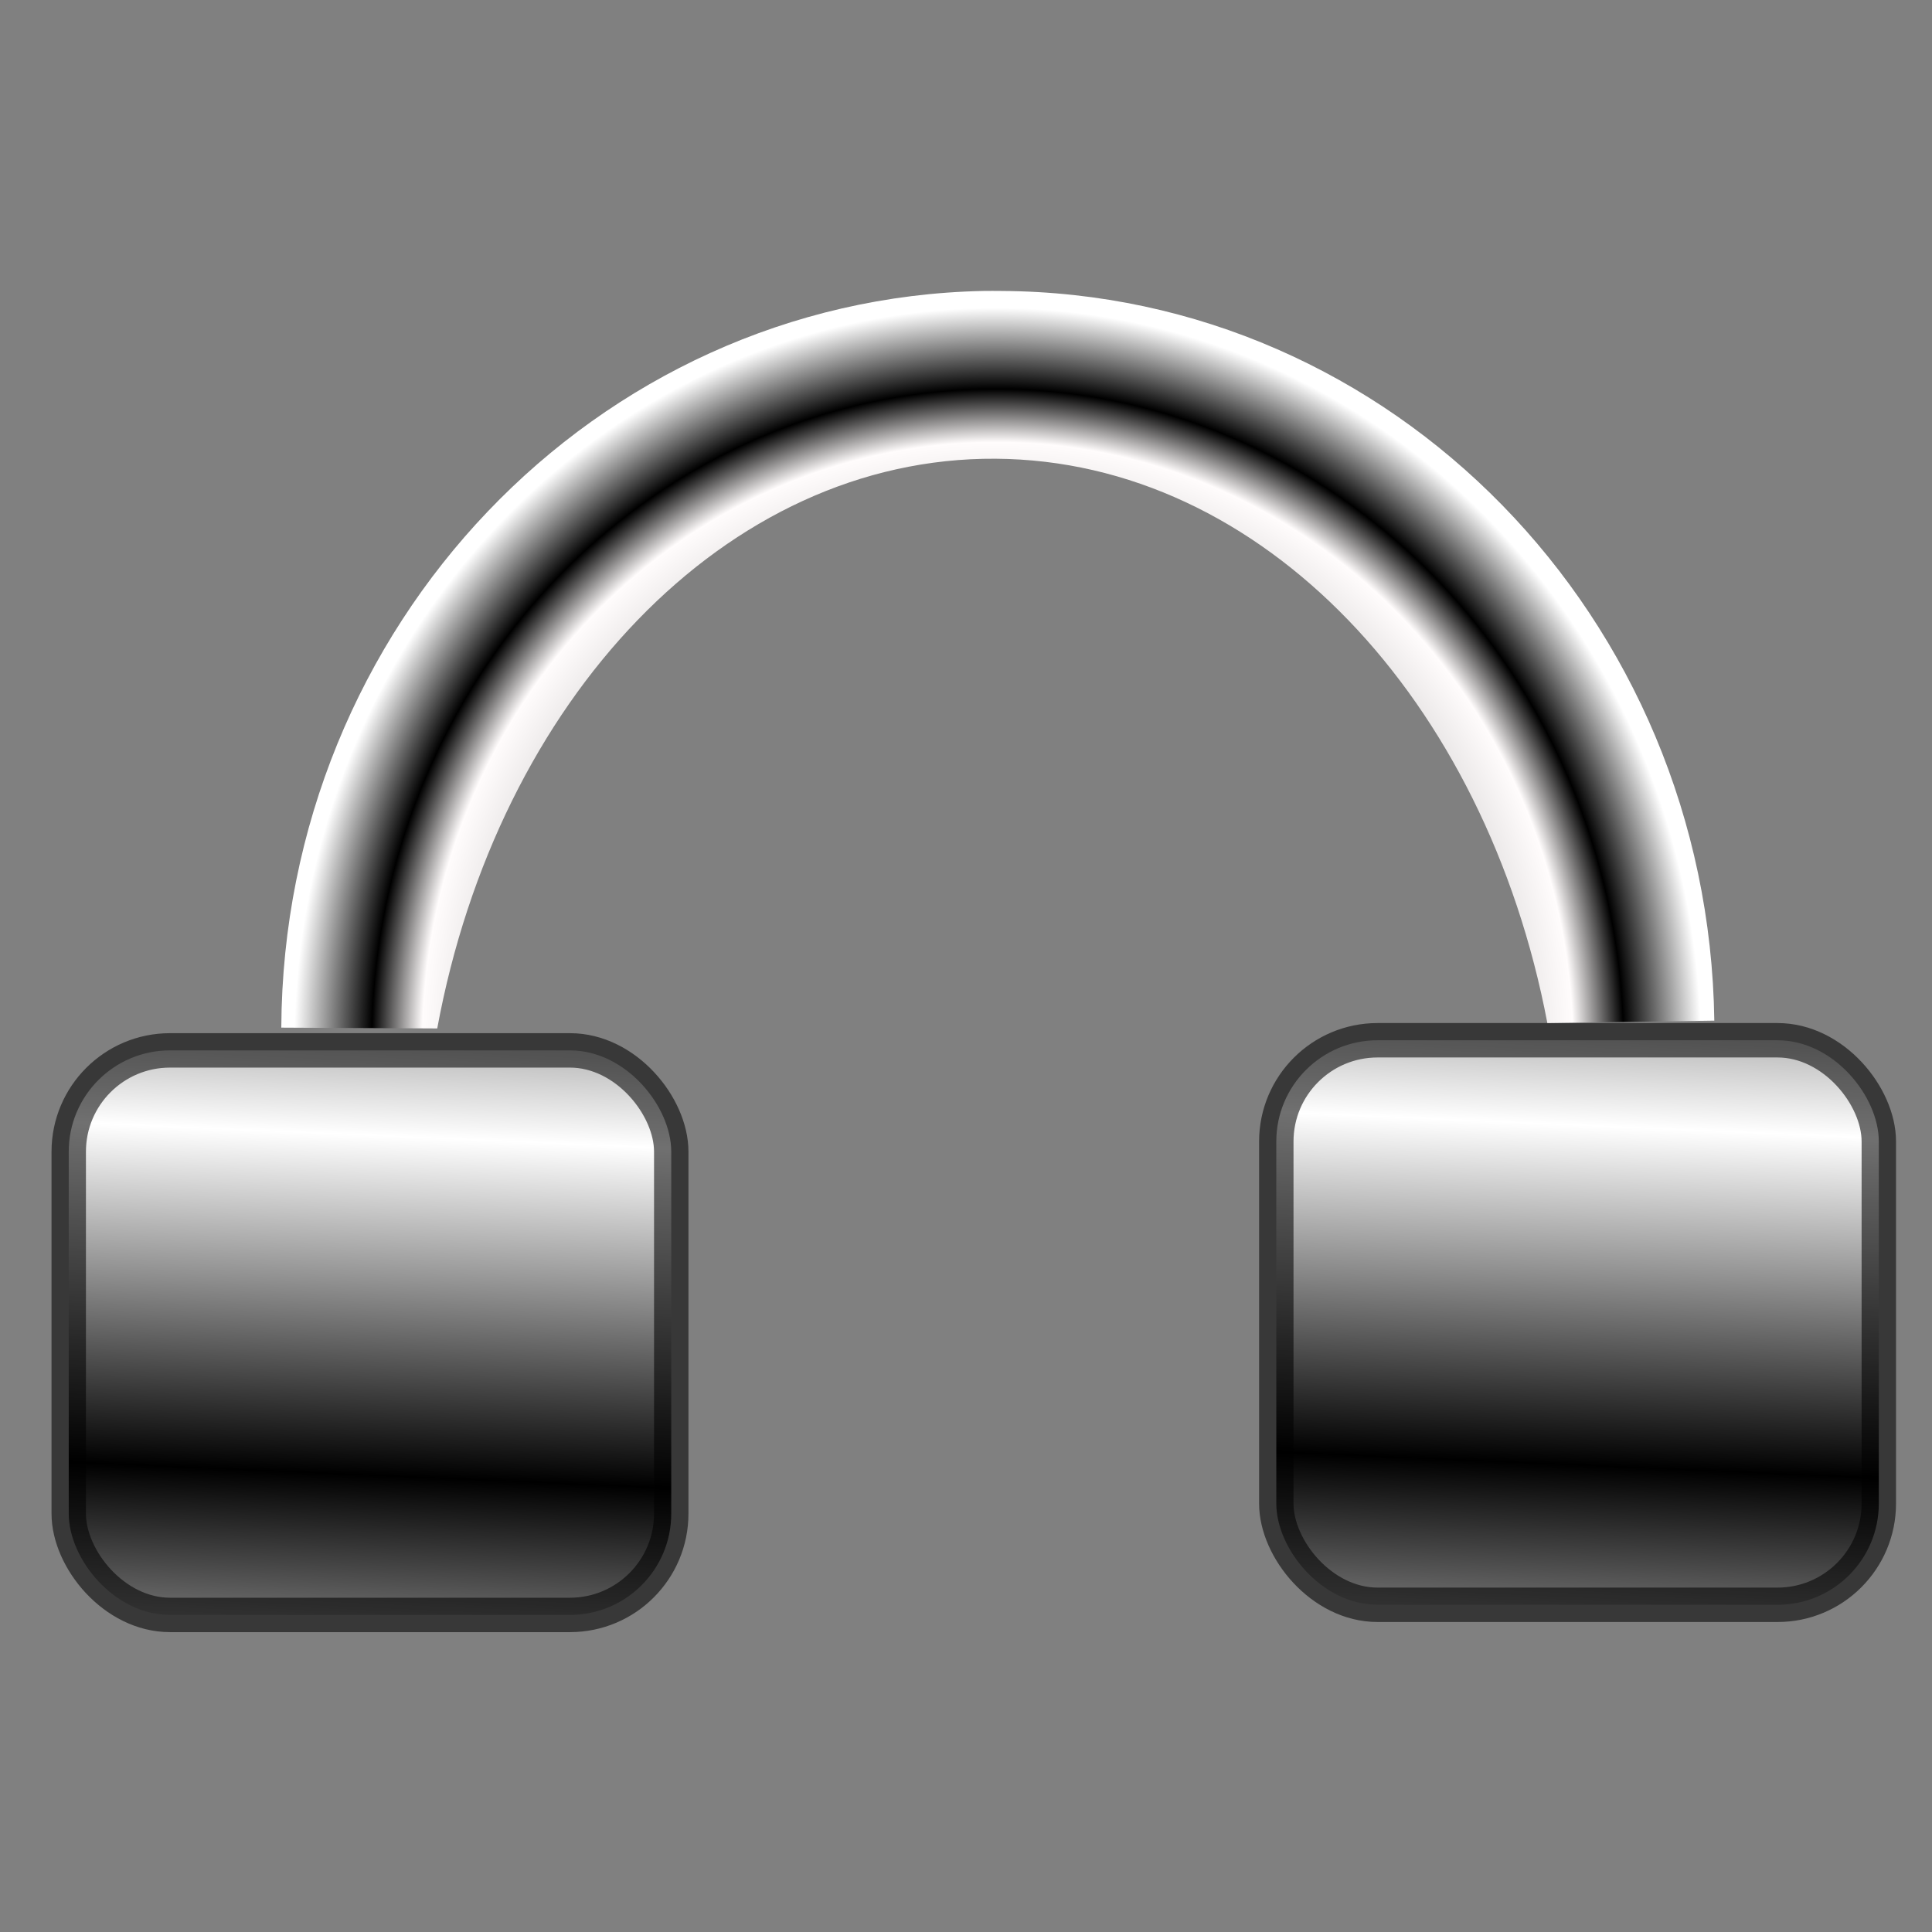 <?xml version="1.0" encoding="UTF-8" standalone="no"?>
<!-- Created with Inkscape (http://www.inkscape.org/) -->
<svg
   xmlns:dc="http://purl.org/dc/elements/1.1/"
   xmlns:cc="http://creativecommons.org/ns#"
   xmlns:rdf="http://www.w3.org/1999/02/22-rdf-syntax-ns#"
   xmlns:svg="http://www.w3.org/2000/svg"
   xmlns="http://www.w3.org/2000/svg"
   xmlns:xlink="http://www.w3.org/1999/xlink"
   xmlns:sodipodi="http://sodipodi.sourceforge.net/DTD/sodipodi-0.dtd"
   xmlns:inkscape="http://www.inkscape.org/namespaces/inkscape"
   id="svg2"
   sodipodi:version="0.32"
   inkscape:version="0.46"
   width="256"
   height="256"
   version="1.0"
   sodipodi:docname="code-function.svg"
   inkscape:output_extension="org.inkscape.output.svg.inkscape">
  <rect width="100%" height="100%" fill="#808080" stroke="none"/>
  <defs
     id="defs5">
    <linearGradient
       id="linearGradient3327">
      <stop
         style="stop-color:#000000;stop-opacity:1;"
         offset="0"
         id="stop3329" />
      <stop
         id="stop3335"
         offset="0.818"
         style="stop-color:#fffcfc;stop-opacity:1" />
      <stop
         style="stop-color:#000000;stop-opacity:1"
         offset="0.89"
         id="stop3337" />
      <stop
         style="stop-color:#ffffff;stop-opacity:1"
         offset="1"
         id="stop3331" />
    </linearGradient>
    <linearGradient
       id="linearGradient3310">
      <stop
         style="stop-color:#000000;stop-opacity:1"
         offset="0"
         id="stop3312" />
      <stop
         style="stop-color:#ffffff;stop-opacity:1;"
         offset="1"
         id="stop3314" />
    </linearGradient>
    <inkscape:perspective
       sodipodi:type="inkscape:persp3d"
       inkscape:vp_x="0 : 526.18109 : 1"
       inkscape:vp_y="0 : 1000 : 0"
       inkscape:vp_z="744.09448 : 526.18109 : 1"
       inkscape:persp3d-origin="372.04724 : 350.78739 : 1"
       id="perspective9" />
    <inkscape:perspective
       id="perspective10"
       inkscape:persp3d-origin="372.04724 : 350.78739 : 1"
       inkscape:vp_z="744.09448 : 526.18109 : 1"
       inkscape:vp_y="0 : 1000 : 0"
       inkscape:vp_x="0 : 526.18109 : 1"
       sodipodi:type="inkscape:persp3d" />
    <linearGradient
       inkscape:collect="always"
       xlink:href="#linearGradient3310"
       id="linearGradient3316"
       x1="53.025"
       y1="151.099"
       x2="54.731"
       y2="111.669"
       gradientUnits="userSpaceOnUse"
       spreadMethod="reflect"
       gradientTransform="translate(0.589,37.959)" />
    <linearGradient
       inkscape:collect="always"
       xlink:href="#linearGradient3310"
       id="linearGradient3320"
       gradientUnits="userSpaceOnUse"
       gradientTransform="translate(140.947,36.782)"
       spreadMethod="reflect"
       x1="53.025"
       y1="151.099"
       x2="54.731"
       y2="111.669" />
    <radialGradient
       inkscape:collect="always"
       xlink:href="#linearGradient3327"
       id="radialGradient3333"
       cx="129.469"
       cy="179.637"
       fx="129.469"
       fy="179.637"
       r="85.281"
       gradientTransform="matrix(0.958,-3.0863761e-2,3.2393968e-2,1.006,-1.574,-37.432)"
       gradientUnits="userSpaceOnUse" />
    <linearGradient
       inkscape:collect="always"
       xlink:href="#linearGradient3310"
       id="linearGradient3344"
       gradientUnits="userSpaceOnUse"
       gradientTransform="translate(0.589,37.959)"
       spreadMethod="reflect"
       x1="53.025"
       y1="151.099"
       x2="54.731"
       y2="111.669" />
    <linearGradient
       inkscape:collect="always"
       xlink:href="#linearGradient3310"
       id="linearGradient3346"
       gradientUnits="userSpaceOnUse"
       gradientTransform="translate(140.947,36.782)"
       spreadMethod="reflect"
       x1="53.025"
       y1="151.099"
       x2="54.731"
       y2="111.669" />
    <radialGradient
       inkscape:collect="always"
       xlink:href="#linearGradient3327"
       id="radialGradient3348"
       gradientUnits="userSpaceOnUse"
       gradientTransform="matrix(0.958,-3.0863761e-2,3.2393968e-2,1.006,-1.574,-37.432)"
       cx="129.469"
       cy="179.637"
       fx="129.469"
       fy="179.637"
       r="85.281" />
  </defs>
  <sodipodi:namedview
     inkscape:window-height="1025"
     inkscape:window-width="1680"
     inkscape:pageshadow="2"
     inkscape:pageopacity="0.0"
     guidetolerance="10.0"
     gridtolerance="10.0"
     objecttolerance="10.0"
     borderopacity="1.0"
     bordercolor="#666666"
     pagecolor="#ffffff"
     id="base"
     showgrid="false"
     inkscape:zoom="3.3984375"
     inkscape:cx="128"
     inkscape:cy="128"
     inkscape:window-x="-5"
     inkscape:window-y="0"
     inkscape:current-layer="svg2" />
  <g
     id="layer1"
     inkscape:label="Layer 1"
     transform="translate(-0.465,-1.054)">
    <path
       sodipodi:nodetypes="cccccccccsssccccccssscccccc"
       id="text2383"
       d="M 10.338,-10.63 L 10.37,-10.599 L 6.95,-1.414 L 8.388,-1.386 L 9.625,-4.536 L 12.857,-4.536 L 14.083,-1.386 L 15.521,-1.386 L 14.245,-4.568 C 15.011,-4.662 15.614,-4.895 16.057,-5.286 C 16.645,-5.801 16.932,-6.56 16.932,-7.568 C 16.932,-8.566 16.645,-9.334 16.057,-9.849 C 15.474,-10.368 14.607,-10.63 13.463,-10.63 L 11.932,-10.63 L 10.37,-10.63 L 10.338,-10.63 z M 12.37,-9.505 L 13.463,-9.505 C 14.106,-9.505 14.612,-9.338 14.963,-9.005 C 15.314,-8.672 15.495,-8.178 15.495,-7.568 C 15.495,-6.952 15.314,-6.494 14.963,-6.161 C 14.677,-5.89 14.288,-5.742 13.807,-5.693 L 12.37,-9.505 z M 11.14,-8.682 L 12.326,-5.692 L 9.948,-5.635 L 11.14,-8.682 z"
       style="font-size:14px;font-style:normal;font-weight:normal;fill:#000000;fill-opacity:1;stroke:none;stroke-width:1px;stroke-linecap:butt;stroke-linejoin:miter;stroke-opacity:1;font-family:Bitstream Vera Sans" />
  </g>
  <g
     id="g3339"
     transform="matrix(1.14,0,0,1.14,-14.038,-20.156)">
    <rect
       ry="11.77"
       y="139.77"
       x="20.303"
       height="65.618"
       width="70.032"
       id="rect2538"
       style="fill:url(#linearGradient3344);fill-opacity:1;stroke:#000000;stroke-width:4;stroke-linecap:round;stroke-linejoin:round;stroke-miterlimit:4;stroke-dasharray:none;stroke-opacity:0.56" />
    <rect
       style="fill:url(#linearGradient3346);fill-opacity:1;stroke:#000000;stroke-width:4;stroke-linecap:round;stroke-linejoin:round;stroke-miterlimit:4;stroke-dasharray:none;stroke-opacity:0.56"
       id="rect3318"
       width="70.032"
       height="65.618"
       x="160.662"
       y="138.593"
       ry="11.77" />
    <path
       id="path3322"
       d="M 126.573,51.5 C 81.592,52.442 45.241,90.358 45.01,137.125 L 63.135,137.219 C 70.18,99.081 96.626,70.792 128.042,71 C 159.045,71.206 185.015,99.011 192.167,136.594 L 211.573,136.312 C 210.918,89.398 174.124,51.739 128.729,51.5 C 128.011,51.496 127.287,51.485 126.573,51.5 z"
       style="fill:url(#radialGradient3348);fill-opacity:1;stroke:none;stroke-width:4;stroke-linecap:round;stroke-linejoin:round;stroke-miterlimit:4;stroke-dasharray:none;stroke-opacity:0.56" />
  </g>
</svg>
